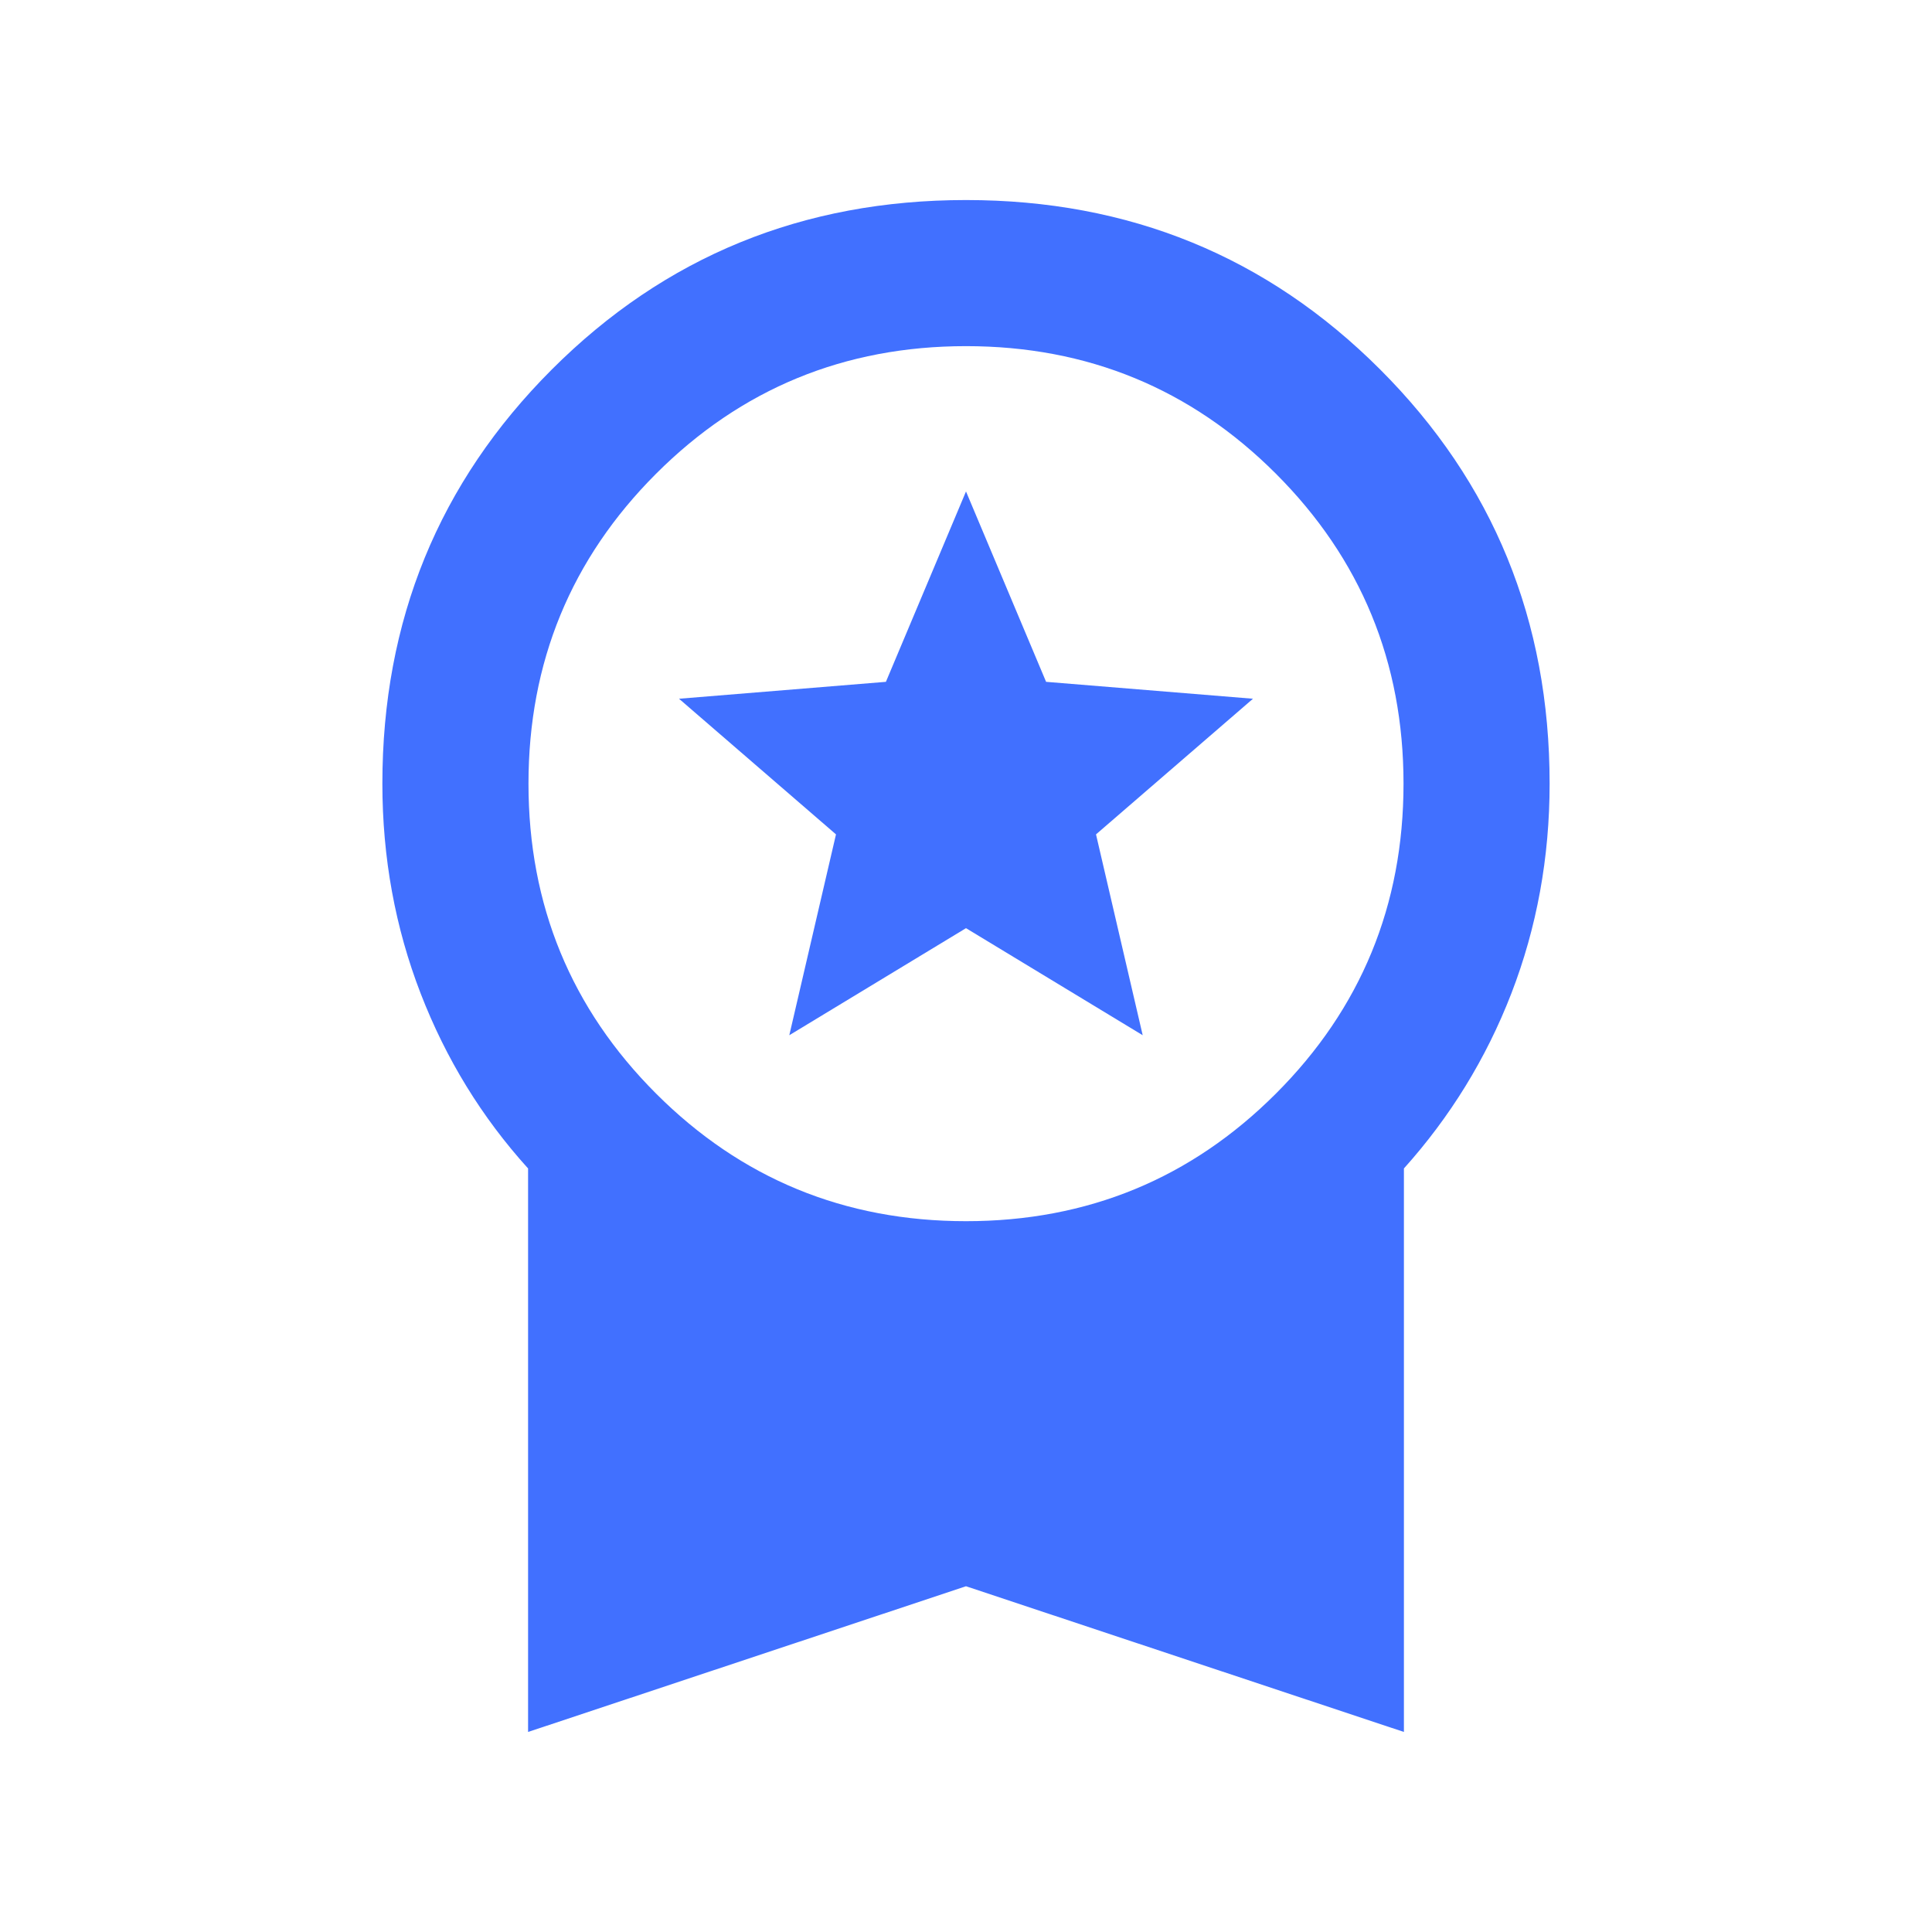 <?xml version="1.0" encoding="UTF-8"?>
<svg id="Layer_1" data-name="Layer 1" xmlns="http://www.w3.org/2000/svg" viewBox="0 0 48 48">
  <defs>
    <style>
      .cls-1 {
        fill: #4170ff;
      }
    </style>
  </defs>
  <path class="cls-1" d="M13.12,43.03v-14c-1.15-1.27-2.04-2.72-2.67-4.35-.63-1.63-.95-3.37-.95-5.21,0-4.05,1.4-7.48,4.21-10.29s6.24-4.21,10.29-4.21,7.48,1.4,10.29,4.21,4.21,6.24,4.21,10.29c0,1.84-.32,3.58-.95,5.21-.63,1.63-1.53,3.08-2.67,4.35v14l-10.88-3.62-10.88,3.62ZM24,30.34c3.02,0,5.59-1.06,7.7-3.17,2.11-2.11,3.17-4.68,3.17-7.7s-1.06-5.59-3.17-7.7c-2.11-2.11-4.68-3.17-7.7-3.17s-5.59,1.06-7.7,3.17c-2.11,2.11-3.17,4.68-3.17,7.7s1.06,5.59,3.17,7.7c2.11,2.11,4.68,3.17,7.7,3.17Z"/>
  <polygon class="cls-1" points="19.61 25.72 24 23.06 28.39 25.72 27.23 20.73 31.13 17.36 25.99 16.94 24 12.21 22.01 16.94 16.87 17.36 20.77 20.73 19.61 25.72"/>
</svg>